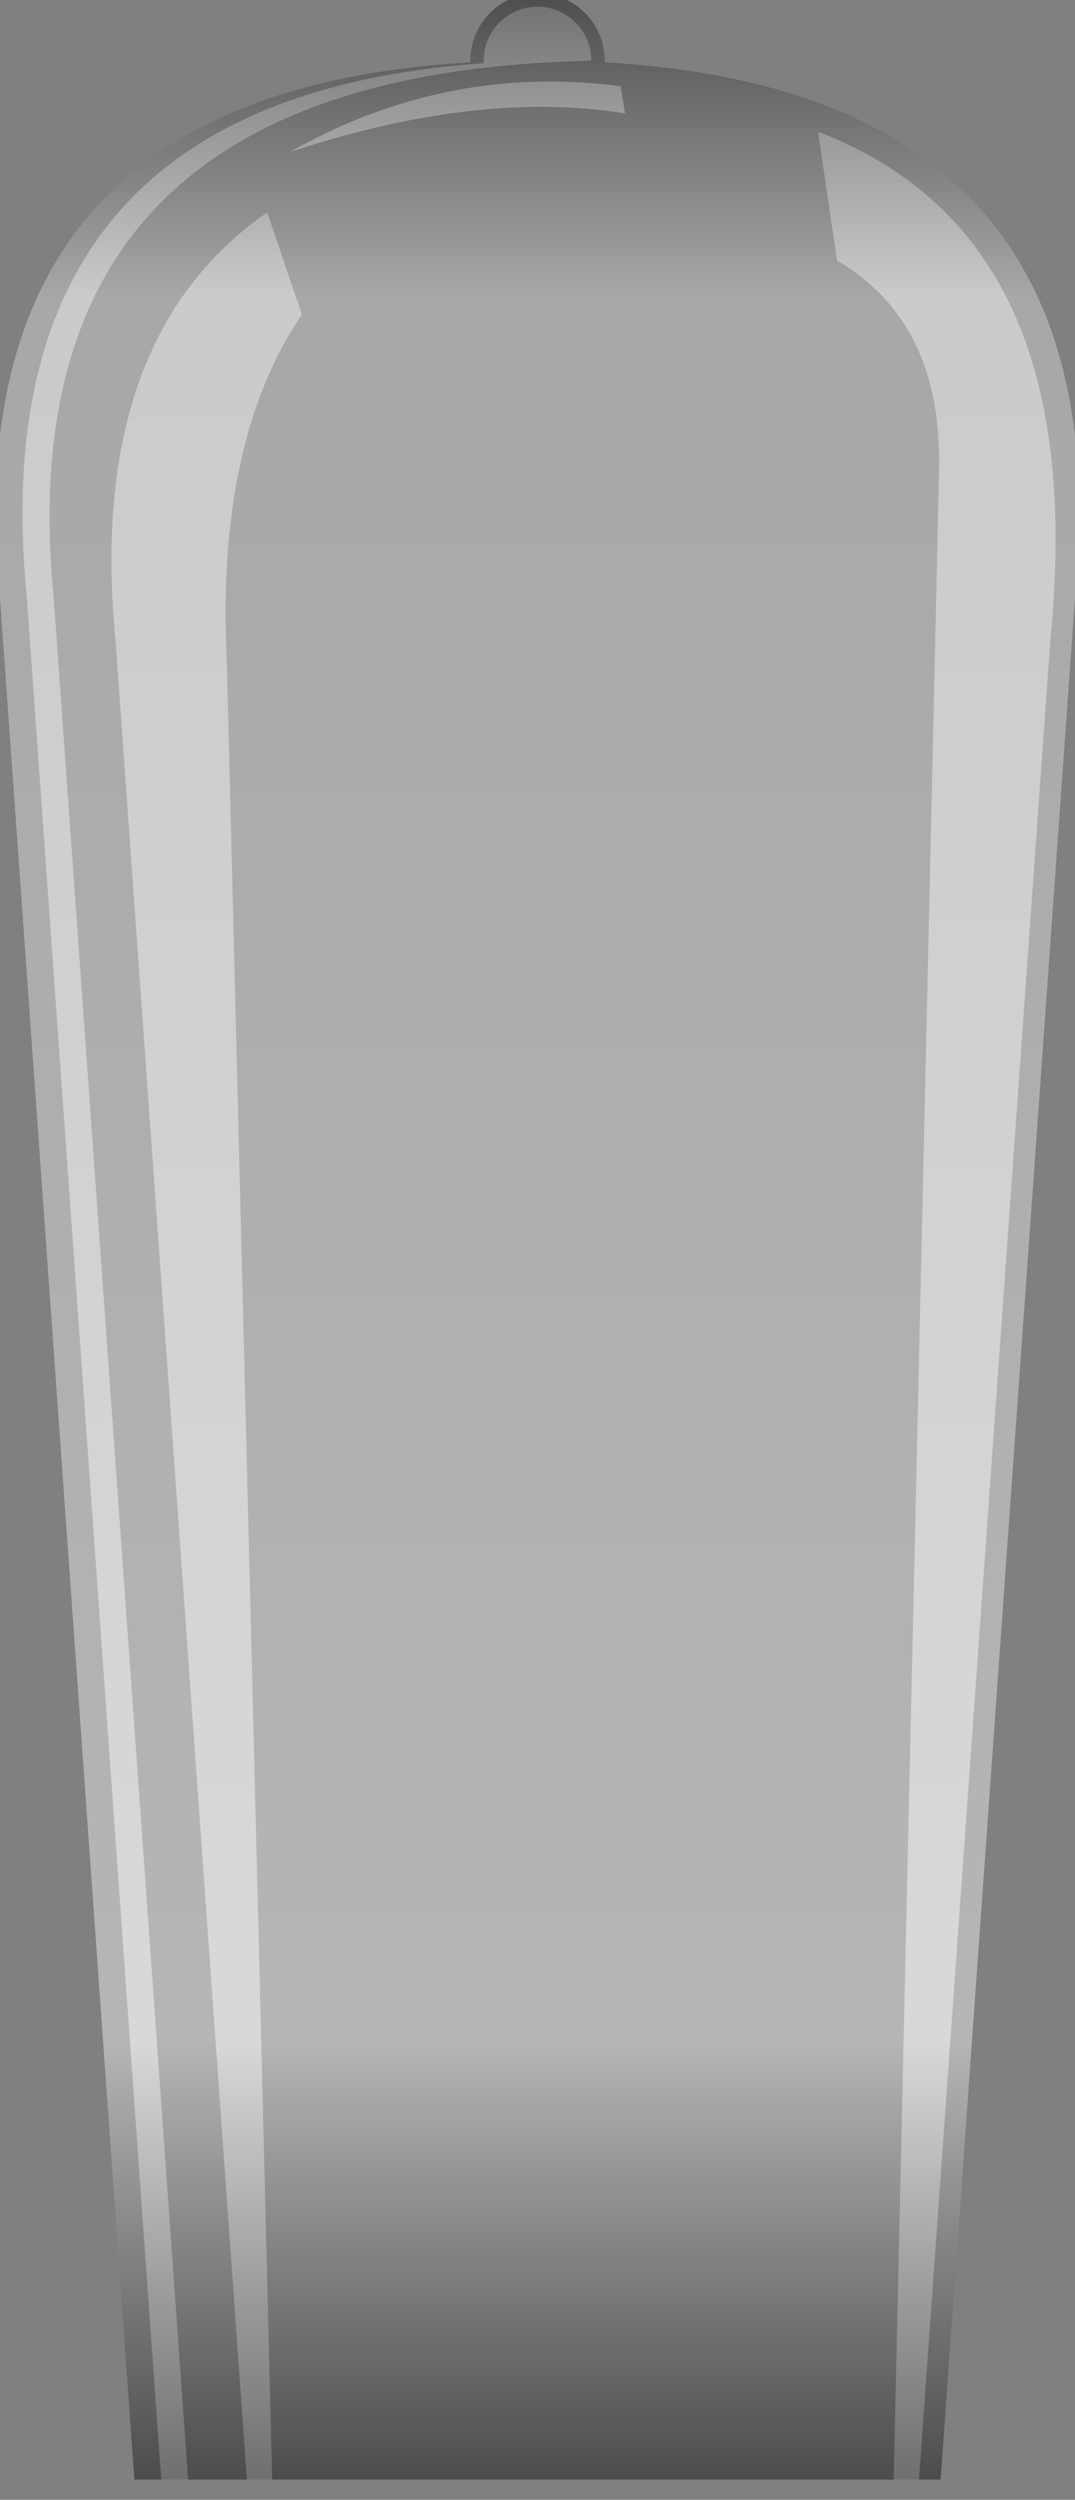 <?xml version="1.0" encoding="UTF-8" standalone="no"?><!-- Generator: Gravit.io --><svg xmlns="http://www.w3.org/2000/svg" xmlns:xlink="http://www.w3.org/1999/xlink" style="isolation:isolate" viewBox="30 4 40 93" width="40pt" height="93pt"><rect x="30" y="4" width="40" height="93" fill="#808080" stroke="none"/><g><path d=" M 51.811 6.257 Q 51.906 6.259 52 6.261 Q 30.074 6.711 32 26.25 L 37 96.25 L 38 96.25 L 36 96.25 L 31 26.25 Q 29.169 7.672 47.996 6.351 L 48 6.25 C 48 5.146 48.896 4.25 50 4.25 C 51.104 4.25 52 5.146 52 6.25 L 51.811 6.257 Z " fill="rgb(235,235,235)" fill-opacity="0.66"/><path d=" M 41.233 15.697 Q 38.026 20.43 38.441 28.643 L 40.127 96.25 L 39.186 96.25 L 34.305 27.922 C 33.563 20.392 35.428 15.041 39.942 11.901 L 41.233 15.697 L 41.233 15.697 Z " fill="rgb(235,235,235)" fill-opacity="0.66"/><path d=" M 64.939 21.643 L 63.253 96.25 L 64.194 96.25 L 69.075 27.922 C 69.817 20.392 68.847 12.125 60.438 8.901 L 61.147 13.697 Q 65.121 16.013 64.939 21.643 Z " fill="rgb(235,235,235)" fill-opacity="0.66"/><path d=" M 53.09 7.206 Q 46.575 6.36 40.78 9.66 Q 47.802 7.333 53.259 8.222 L 53.09 7.206 Z " fill="rgb(255,255,255)" fill-opacity="0.66"/><linearGradient id="_lgradient_15" x1="0.5" y1="0" x2="0.5" y2="1" gradientTransform="matrix(40,0,0,93,30,4)" gradientUnits="userSpaceOnUse"><stop offset="0%" stop-opacity="1" style="stop-color:rgb(12,12,12)"/><stop offset="12.761%" stop-opacity="1" style="stop-color:rgb(207,207,207)"/><stop offset="80.81%" stop-opacity="1" style="stop-color:rgb(235,235,235)"/><stop offset="100%" stop-opacity="1" style="stop-color:rgb(0,0,0)"/></linearGradient><path d=" M 47.501 6.319 Q 28.145 7.425 30 26.25 L 35 96.25 L 65 96.25 L 70 26.25 Q 71.855 7.425 52.499 6.319 C 52.5 6.296 52.5 6.273 52.5 6.25 C 52.5 4.87 51.38 3.75 50 3.75 C 48.62 3.75 47.5 4.87 47.5 6.25 C 47.5 6.273 47.5 6.296 47.501 6.319 Z " fill-rule="evenodd" fill="url(#_lgradient_15)" fill-opacity="0.5"/></g></svg>